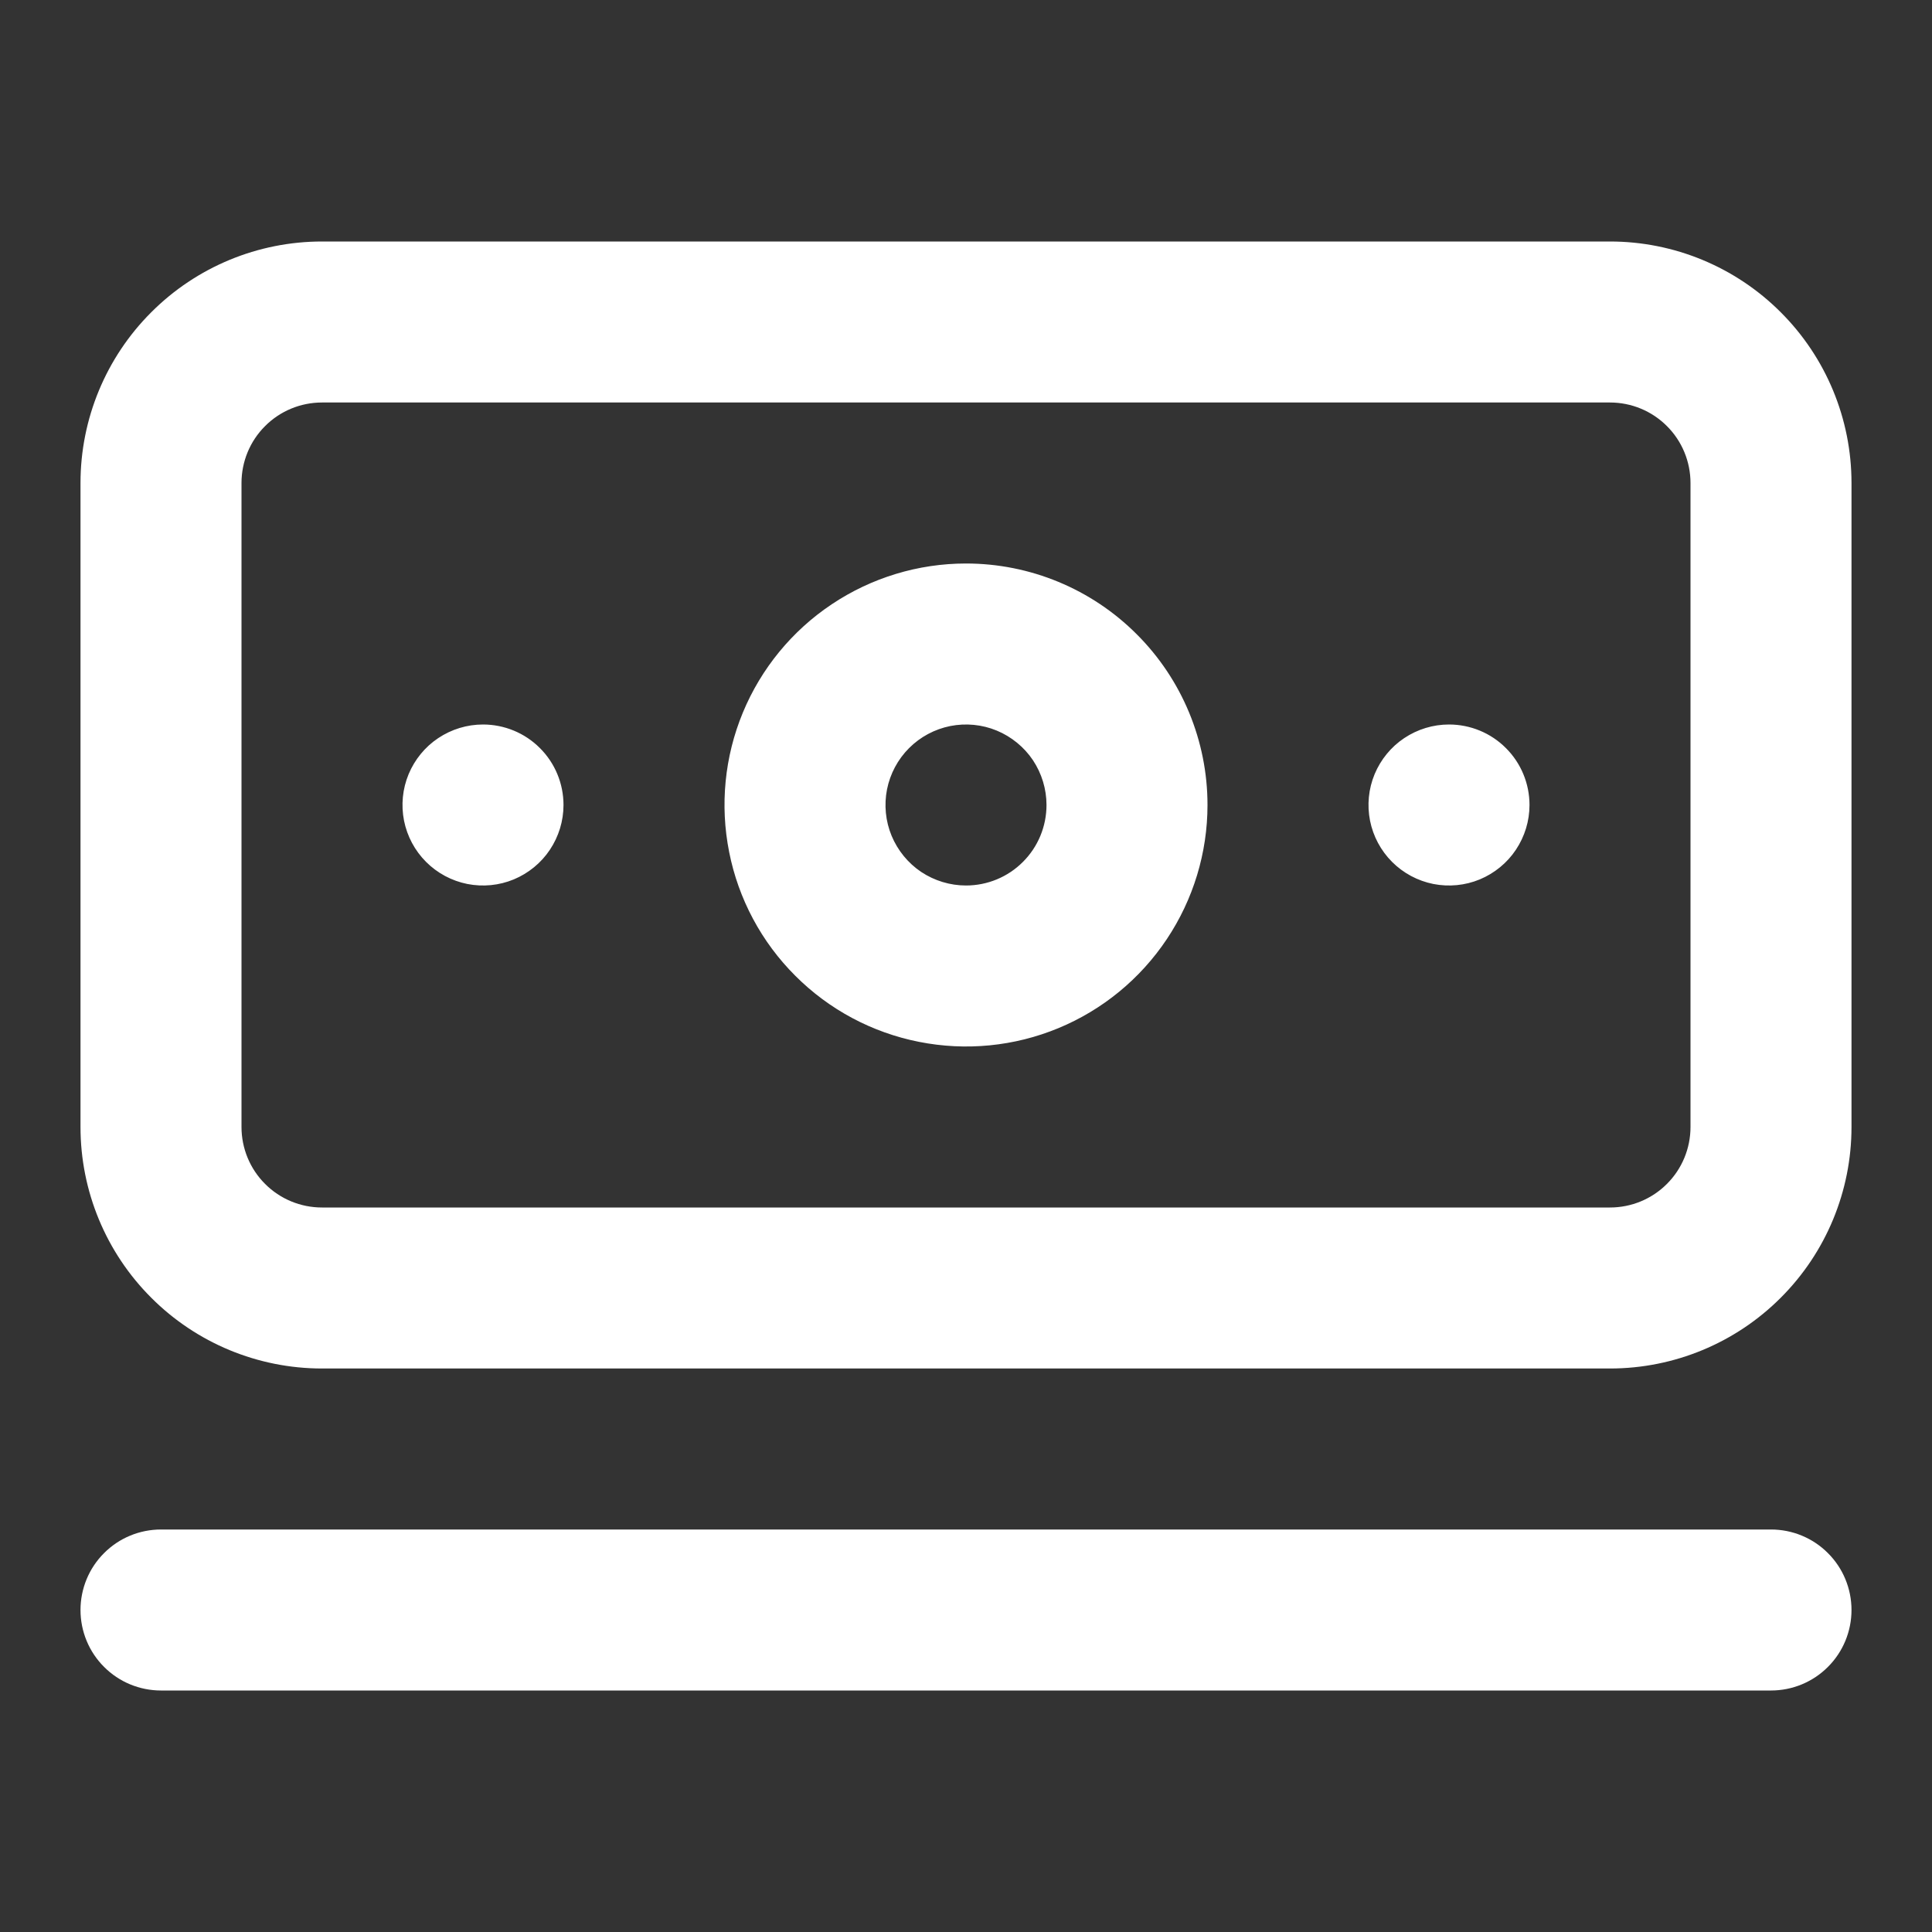 <svg width="24" height="24" viewBox="0 0 24 24" fill="none" xmlns="http://www.w3.org/2000/svg">
<rect x="0" y="0" width="24" height="24" fill="#333333" stroke="none"/>
<g id="u:money-bet">
<path id="Subtract" fill-rule="evenodd" clip-rule="evenodd" d="M1.293 19.293C1.48 19.105 1.735 19 2 19H22C22.265 19 22.52 19.105 22.707 19.293C22.895 19.48 23 19.735 23 20C23 20.265 22.895 20.52 22.707 20.707C22.52 20.895 22.265 21 22 21H2C1.735 21 1.48 20.895 1.293 20.707C1.105 20.52 1 20.265 1 20C1 19.735 1.105 19.48 1.293 19.293ZM5.444 9.169C5.609 9.059 5.802 9 6 9C6.265 9 6.52 9.105 6.707 9.293C6.895 9.48 7 9.735 7 10C7 10.198 6.941 10.391 6.831 10.556C6.722 10.72 6.565 10.848 6.383 10.924C6.2 11 5.999 11.019 5.805 10.981C5.611 10.942 5.433 10.847 5.293 10.707C5.153 10.567 5.058 10.389 5.019 10.195C4.981 10.001 5 9.8 5.076 9.617C5.152 9.435 5.28 9.278 5.444 9.169ZM4 3H20C20.796 3 21.559 3.316 22.121 3.879C22.684 4.441 23 5.204 23 6V14C23 14.796 22.684 15.559 22.121 16.121C21.559 16.684 20.796 17 20 17H4C3.204 17 2.441 16.684 1.879 16.121C1.316 15.559 1 14.796 1 14V6C1 5.204 1.316 4.441 1.879 3.879C2.441 3.316 3.204 3 4 3ZM20.707 14.707C20.895 14.52 21 14.265 21 14V6C21 5.735 20.895 5.48 20.707 5.293C20.52 5.105 20.265 5 20 5H4C3.735 5 3.48 5.105 3.293 5.293C3.105 5.48 3 5.735 3 6V14C3 14.265 3.105 14.52 3.293 14.707C3.48 14.895 3.735 15 4 15H20C20.265 15 20.52 14.895 20.707 14.707ZM10.333 7.506C10.827 7.176 11.407 7 12 7C12.796 7 13.559 7.316 14.121 7.879C14.684 8.441 15 9.204 15 10C15 10.593 14.824 11.173 14.494 11.667C14.165 12.16 13.696 12.545 13.148 12.772C12.6 12.999 11.997 13.058 11.415 12.942C10.833 12.827 10.298 12.541 9.879 12.121C9.459 11.702 9.173 11.167 9.058 10.585C8.942 10.003 9.001 9.4 9.228 8.852C9.455 8.304 9.84 7.835 10.333 7.506ZM11.444 10.832C11.609 10.941 11.802 11 12 11C12.265 11 12.52 10.895 12.707 10.707C12.895 10.52 13 10.265 13 10C13 9.802 12.941 9.609 12.832 9.444C12.722 9.28 12.565 9.152 12.383 9.076C12.2 9 11.999 8.981 11.805 9.019C11.611 9.058 11.433 9.153 11.293 9.293C11.153 9.433 11.058 9.611 11.019 9.805C10.981 9.999 11 10.2 11.076 10.383C11.152 10.565 11.28 10.722 11.444 10.832ZM17.444 9.169C17.609 9.059 17.802 9 18 9C18.265 9 18.52 9.105 18.707 9.293C18.895 9.48 19 9.735 19 10C19 10.198 18.941 10.391 18.831 10.556C18.722 10.72 18.565 10.848 18.383 10.924C18.2 11 17.999 11.019 17.805 10.981C17.611 10.942 17.433 10.847 17.293 10.707C17.153 10.567 17.058 10.389 17.019 10.195C16.981 10.001 17 9.8 17.076 9.617C17.152 9.435 17.28 9.278 17.444 9.169Z" fill="white"/>
</g>
</svg>
